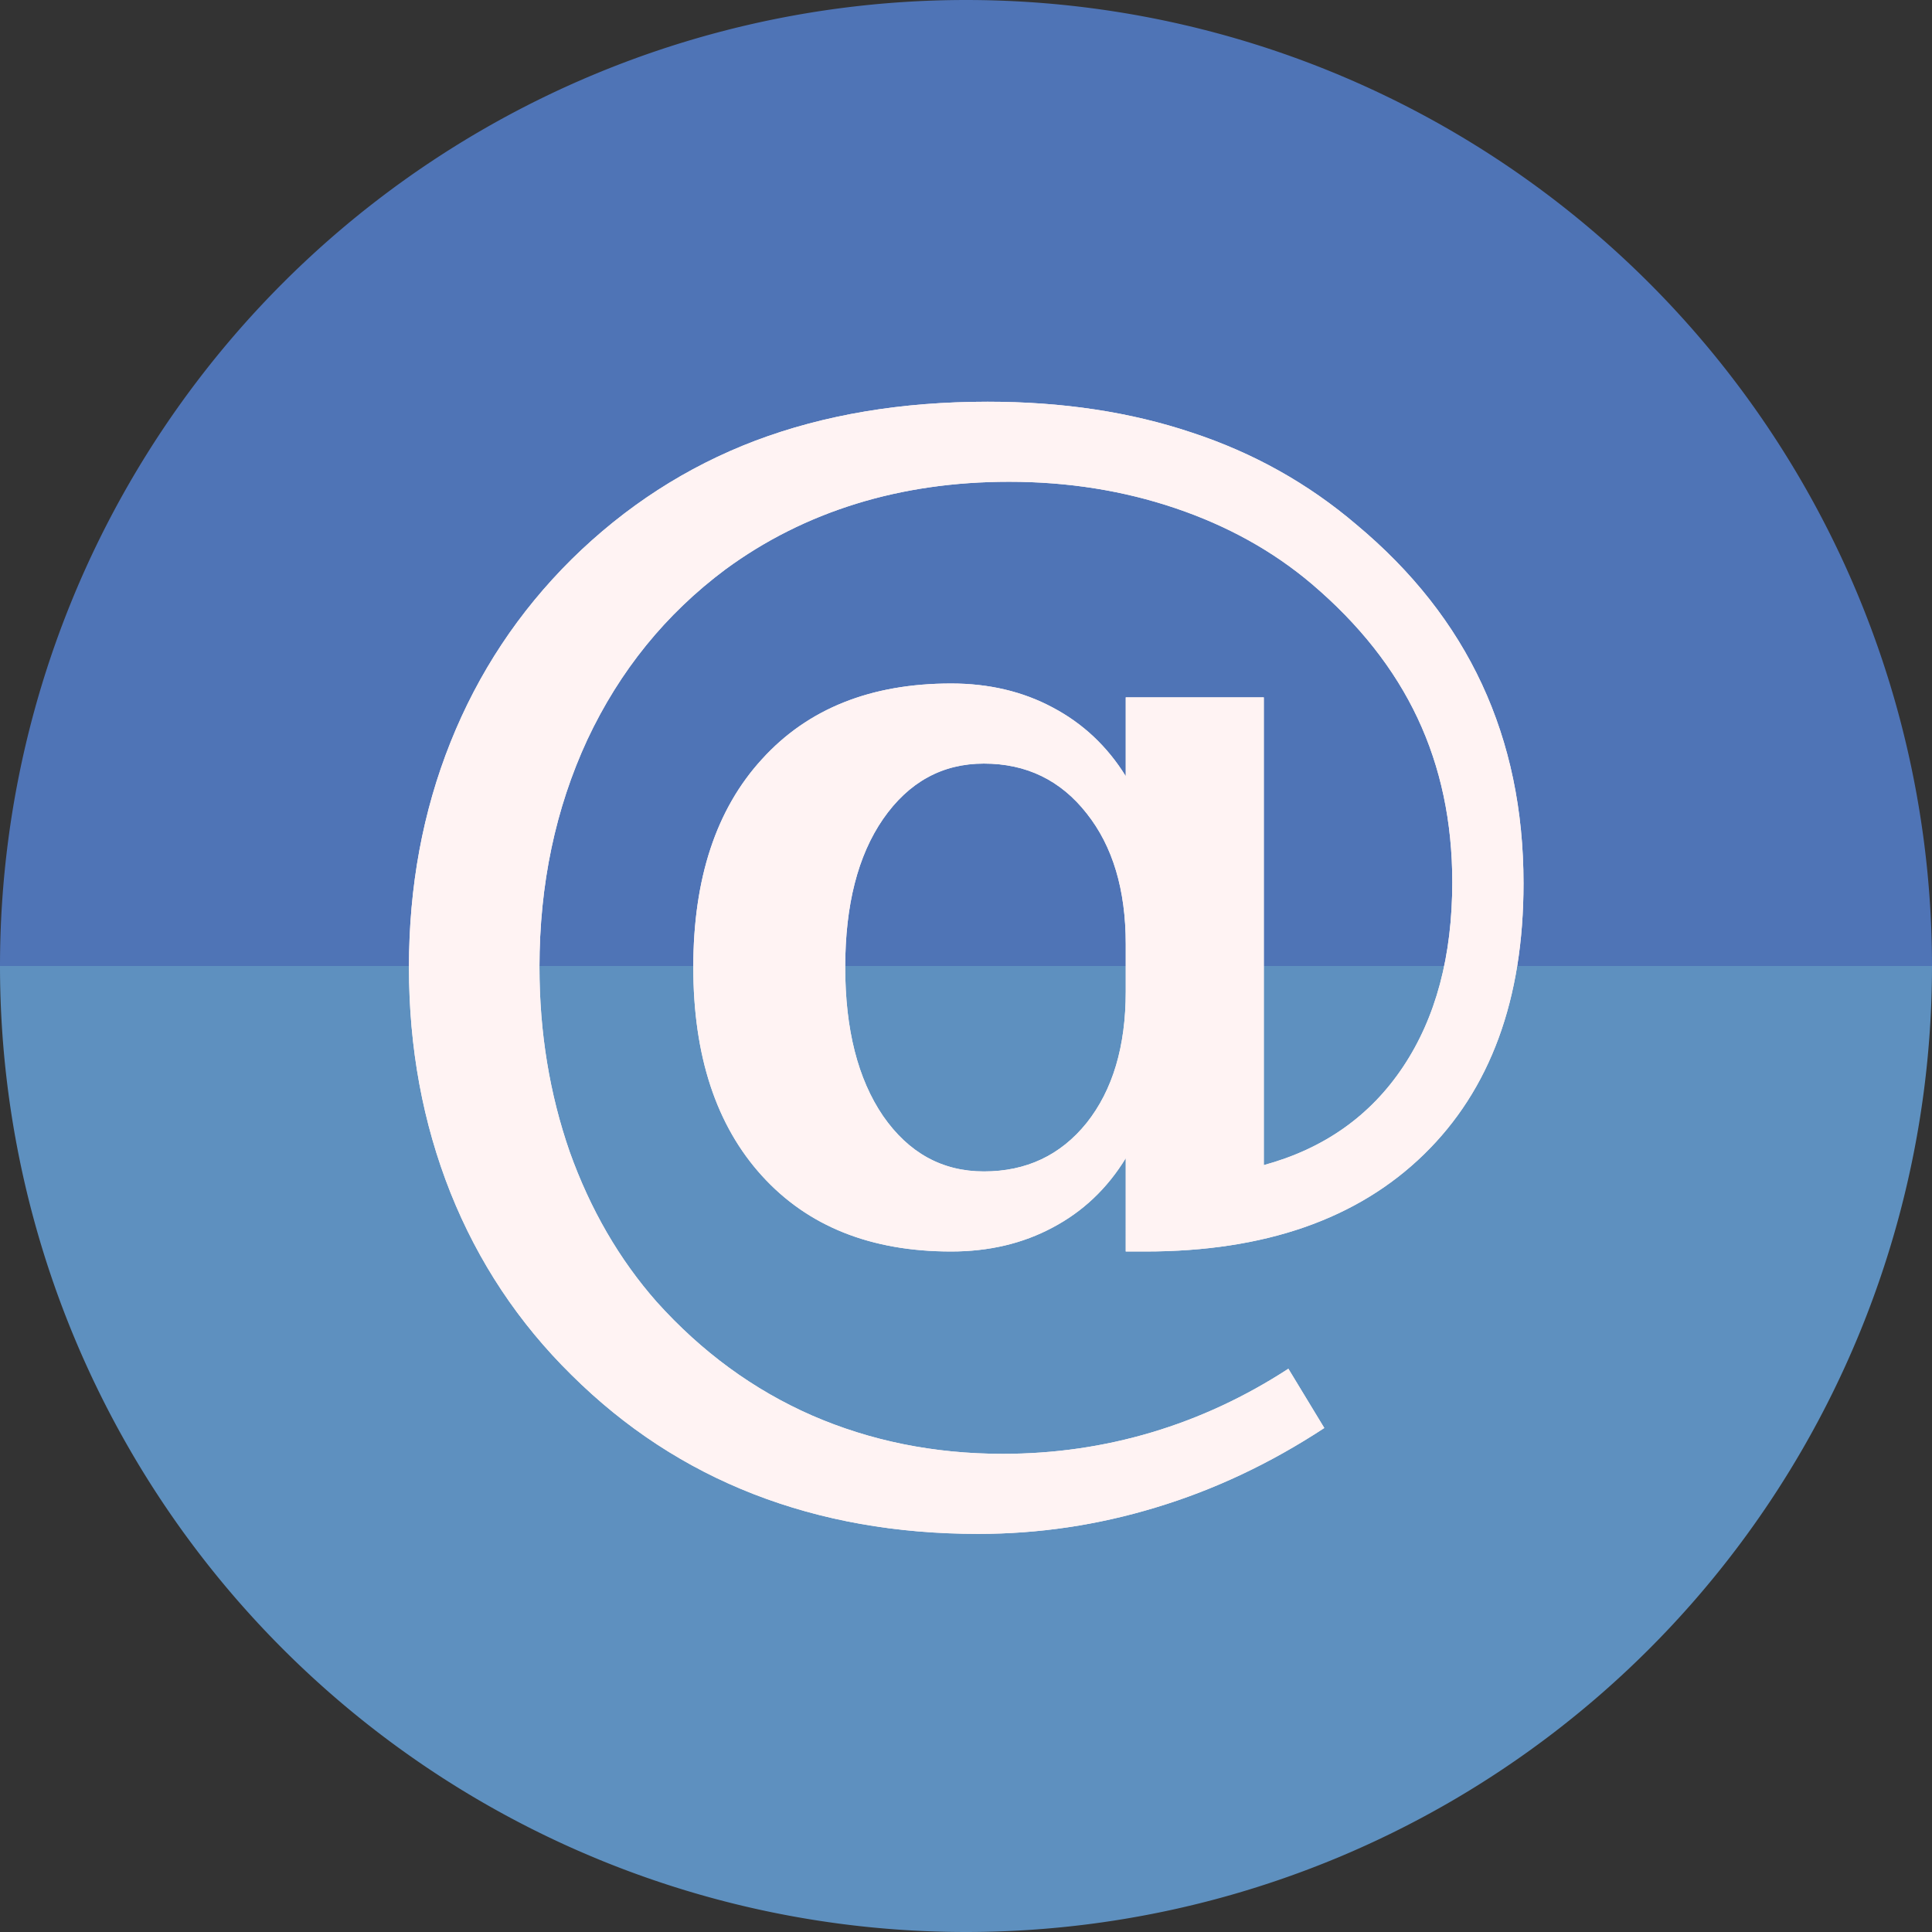 <?xml version="1.0" encoding="UTF-8" standalone="no"?>
<!-- Created with Inkscape (http://www.inkscape.org/) -->

<svg
   xmlns:dc="http://purl.org/dc/elements/1.1/"
   xmlns:cc="http://creativecommons.org/ns#"
   xmlns:rdf="http://www.w3.org/1999/02/22-rdf-syntax-ns#"
   xmlns:svg="http://www.w3.org/2000/svg"
   xmlns="http://www.w3.org/2000/svg"
   xmlns:sodipodi="http://sodipodi.sourceforge.net/DTD/sodipodi-0.dtd"
   xmlns:inkscape="http://www.inkscape.org/namespaces/inkscape"
   width="256"
   height="256"
   viewBox="0 0 256 256"
   id="svg2"
   version="1.1"
   inkscape:version="0.92.3 (2405546, 2018-03-11)"
   sodipodi:docname="thunderbird.svg">
  <rect x="0" y="0" width="256" height="256" fill="#333333" stroke="none"/>
  <sodipodi:namedview
     id="base"
     pagecolor="#ffffff"
     bordercolor="#666666"
     borderopacity="1.0"
     inkscape:pageopacity="0.0"
     inkscape:pageshadow="2"
     inkscape:zoom="3.3125"
     inkscape:cx="128"
     inkscape:cy="128"
     inkscape:document-units="px"
     inkscape:current-layer="layer1"
     showgrid="true"
     units="px"
     inkscape:window-width="1920"
     inkscape:window-height="1048"
     inkscape:window-x="0"
     inkscape:window-y="0"
     inkscape:window-maximized="1">
    <inkscape:grid
       spacingy="5"
       spacingx="5"
       id="grid4168"
       type="xygrid" />
  </sodipodi:namedview>
  <defs
     id="defs4">
    <clipPath
       id="clipPath5002"
       clipPathUnits="userSpaceOnUse">
      <g
         id="g5004">
        <path
           style="fill:#0f9d58;fill-opacity:1;stroke:none;stroke-width:4.858;stroke-linejoin:round;stroke-miterlimit:4;stroke-dasharray:none;stroke-opacity:1"
           d="M 88.118,249.435 C 46.103,235.291 14.771,201.687 4.134,159.361 1.338,148.236 0.923,144.163 0.926,127.889 0.928,117.472 1.134,112.014 1.658,108.541 4.465,89.913 12.177,70.638 23.043,55.086 c 3.959,-5.666 8.345,-10.931 9.102,-10.926 0.328,0.002 10.489,18.31 22.579,40.683 12.09,22.373 22.375,41.335 22.854,42.136 0.479,0.802 0.925,2.441 0.99,3.643 0.343,6.316 2.524,14.21 5.642,20.423 2.954,5.887 5.065,8.733 10.435,14.067 6.714,6.67 12.889,10.286 21.732,12.729 3.166,0.874 5.105,1.05 11.575,1.05 8.826,0 12.602,-0.762 19.264,-3.887 2.046,-0.96 3.937,-1.665 4.202,-1.568 0.265,0.097 -11.056,17.665 -25.157,39.038 l -25.639,38.861 -3.094,0.112 c -2.555,0.093 -4.195,-0.258 -9.409,-2.014 z"
           id="path5006"
           inkscape:connector-curvature="0"
           transform="translate(0,796.362)" />
        <path
           style="fill:#f4b400;fill-opacity:1;stroke:none;stroke-width:4.858;stroke-linejoin:round;stroke-miterlimit:4;stroke-dasharray:none;stroke-opacity:1"
           d="m 112.36,1051.517 c -10.001,-1.45 -12.156,-1.82 -12.532,-2.156 -0.249,-0.222 1.738,-3.748 4.55,-8.072 7.166,-11.021 49.772,-74.648 50.259,-75.055 3.575,-2.992 8.635,-8.041 10.575,-10.554 3.362,-4.353 7.558,-12.914 9.065,-18.494 6.193,-22.925 -2.593,-47.152 -21.7,-59.837 l -2.961,-1.966 17.025,0.296 c 9.364,0.163 31.17,0.434 48.459,0.603 l 31.435,0.307 1.546,4.189 c 2.246,6.086 4.678,15.095 5.935,21.982 1.525,8.36 1.925,28.859 0.739,37.828 -3.08,23.278 -12.813,45.72 -27.802,64.106 -20.476,25.117 -51.46,42.197 -84.146,46.389 -5.312,0.681 -26.646,0.986 -30.446,0.436 z"
           id="path5008"
           inkscape:connector-curvature="0" />
        <path
           style="fill:#db4437;fill-opacity:1;stroke:none;stroke-width:10;stroke-linejoin:round;stroke-miterlimit:4;stroke-dasharray:none;stroke-opacity:1"
           d="M 67.99,108.873 C 41.284,59.576 33.29,45.149 32.234,44.345 31.651,43.901 32.811,42.55 38.696,36.815 53.436,22.45 68.809,13.041 87.839,6.736 101.687,2.148 112.582,0.437 127.951,0.437 c 21.31,0 37.805,3.81 56.835,13.126 25.294,12.383 46.194,33.579 58.52,59.346 1.611,3.369 2.93,6.372 2.93,6.675 0,0.56 -10.549,0.495 -71.165,-0.437 l -24.288,-0.374 -3.931,-1.764 c -6.757,-3.033 -10.646,-3.84 -18.658,-3.868 -5.03,-0.018 -7.979,0.208 -10.316,0.788 -14.508,3.604 -26.283,12.948 -33.292,26.419 -3.585,6.891 -5.247,13.082 -6.332,23.583 l -0.337,3.267 -9.927,-18.326 z"
           id="path5010"
           inkscape:connector-curvature="0"
           transform="translate(0,796.362)" />
      </g>
    </clipPath>
    <clipPath
       clipPathUnits="userSpaceOnUse"
       id="clipPath4271">
      <circle
         style="fill:#292929;fill-opacity:0.26;stroke:none;stroke-width:10;stroke-linejoin:round;stroke-miterlimit:4;stroke-dasharray:none;stroke-opacity:0.259"
         id="circle4273"
         cx="128"
         cy="128"
         r="128" />
    </clipPath>
    <clipPath
       id="clipPath4363"
       clipPathUnits="userSpaceOnUse">
      <circle
         style="fill:#4285f4;fill-opacity:1;stroke:none;stroke-width:10;stroke-linejoin:round;stroke-miterlimit:4;stroke-dasharray:none;stroke-opacity:0.259"
         id="circle4365"
         cx="128"
         cy="924.362"
         r="128" />
    </clipPath>
    <clipPath
       clipPathUnits="userSpaceOnUse"
       id="clipPath4452">
      <circle
         style="fill:#4285f4;fill-opacity:1;stroke:none;stroke-width:10;stroke-linejoin:round;stroke-miterlimit:4;stroke-dasharray:none;stroke-opacity:0.259"
         id="circle4454"
         cx="128"
         cy="924.362"
         r="128" />
    </clipPath>
    <clipPath
       clipPathUnits="userSpaceOnUse"
       id="clipPath4147">
      <circle
         style="fill:#8ab4ff;fill-opacity:1;stroke:none;stroke-width:7.016;stroke-linejoin:round;stroke-miterlimit:4;stroke-dasharray:none;stroke-opacity:0.259"
         id="circle4149"
         cx="128"
         cy="879.944"
         r="89.8" />
    </clipPath>
    <clipPath
       clipPathUnits="userSpaceOnUse"
       id="clipPath4552">
      <circle
         style="fill:#4285f4;fill-opacity:1;stroke:none;stroke-width:10;stroke-linejoin:round;stroke-miterlimit:4;stroke-dasharray:none;stroke-opacity:0.259"
         id="circle4554"
         cx="128"
         cy="924.362"
         r="128" />
    </clipPath>
    <clipPath
       clipPathUnits="userSpaceOnUse"
       id="clipPath4546">
      <circle
         style="fill:#4285f4;fill-opacity:1;stroke:none;stroke-width:10;stroke-linejoin:round;stroke-miterlimit:4;stroke-dasharray:none;stroke-opacity:0.259"
         id="circle4548"
         cx="128"
         cy="924.362"
         r="128" />
    </clipPath>
    <clipPath
       clipPathUnits="userSpaceOnUse"
       id="clipPath4552-3">
      <circle
         style="fill:#4285f4;fill-opacity:1;stroke:none;stroke-width:10;stroke-linejoin:round;stroke-miterlimit:4;stroke-dasharray:none;stroke-opacity:0.259"
         id="circle4554-6"
         cx="128"
         cy="924.362"
         r="128" />
    </clipPath>
    <clipPath
       clipPathUnits="userSpaceOnUse"
       id="clipPath4546-7">
      <circle
         style="fill:#4285f4;fill-opacity:1;stroke:none;stroke-width:10;stroke-linejoin:round;stroke-miterlimit:4;stroke-dasharray:none;stroke-opacity:0.259"
         id="circle4548-5"
         cx="128"
         cy="924.362"
         r="128" />
    </clipPath>
    <clipPath
       clipPathUnits="userSpaceOnUse"
       id="clipPath4147-3">
      <circle
         style="fill:#8ab4ff;fill-opacity:1;stroke:none;stroke-width:7.016;stroke-linejoin:round;stroke-miterlimit:4;stroke-dasharray:none;stroke-opacity:0.259"
         id="circle4149-5"
         cx="128"
         cy="879.944"
         r="89.8" />
    </clipPath>
    <clipPath
       clipPathUnits="userSpaceOnUse"
       id="clipPath4147-36">
      <circle
         style="fill:#8ab4ff;fill-opacity:1;stroke:none;stroke-width:7.016;stroke-linejoin:round;stroke-miterlimit:4;stroke-dasharray:none;stroke-opacity:0.259"
         id="circle4149-7"
         cx="128"
         cy="879.944"
         r="89.8" />
    </clipPath>
    <clipPath
       clipPathUnits="userSpaceOnUse"
       id="clipPath4552-5">
      <circle
         style="fill:#4285f4;fill-opacity:1;stroke:none;stroke-width:10;stroke-linejoin:round;stroke-miterlimit:4;stroke-dasharray:none;stroke-opacity:0.259"
         id="circle4554-3"
         cx="128"
         cy="924.362"
         r="128" />
    </clipPath>
    <clipPath
       clipPathUnits="userSpaceOnUse"
       id="clipPath4546-5">
      <circle
         style="fill:#4285f4;fill-opacity:1;stroke:none;stroke-width:10;stroke-linejoin:round;stroke-miterlimit:4;stroke-dasharray:none;stroke-opacity:0.259"
         id="circle4548-6"
         cx="128"
         cy="924.362"
         r="128" />
    </clipPath>
    <clipPath
       id="clipPath4546-3"
       clipPathUnits="userSpaceOnUse">
      <circle
         r="128"
         cy="924.362"
         cx="128"
         id="circle4548-67"
         style="fill:#4285f4;fill-opacity:1;stroke:none;stroke-width:10;stroke-linejoin:round;stroke-miterlimit:4;stroke-dasharray:none;stroke-opacity:0.259" />
    </clipPath>
    <clipPath
       id="clipPath4552-53"
       clipPathUnits="userSpaceOnUse">
      <circle
         r="128"
         cy="924.362"
         cx="128"
         id="circle4554-5"
         style="fill:#4285f4;fill-opacity:1;stroke:none;stroke-width:10;stroke-linejoin:round;stroke-miterlimit:4;stroke-dasharray:none;stroke-opacity:0.259" />
    </clipPath>
    <clipPath
       clipPathUnits="userSpaceOnUse"
       id="clipPath4045">
      <circle
         r="107.76"
         cy="867.693"
         cx="128"
         id="circle4047"
         style="fill:#8ab4ff;fill-opacity:1;stroke:none;stroke-width:8.419;stroke-linejoin:round;stroke-miterlimit:4;stroke-dasharray:none;stroke-opacity:0.259" />
    </clipPath>
  </defs>
  <g
     inkscape:label="Layer 1"
     inkscape:groupmode="layer"
     id="layer1"
     transform="translate(0,-796.362)">
    <g
       id="g954"
       transform="translate(322.421,31.17)">
      <path
         d="m -66.421,893.192 a 128,128 0 0 1 -64,110.851 128,128 0 0 1 -128,0 128,128 0 0 1 -64,-110.851 l 128,0 z"
         sodipodi:end="3.1415927"
         sodipodi:start="0"
         sodipodi:ry="128"
         sodipodi:rx="128"
         sodipodi:cy="893.19183"
         sodipodi:cx="-194.42093"
         sodipodi:type="arc"
         id="path886"
         style="opacity:1;fill:#5e90bf;fill-opacity:1;stroke:none;stroke-width:53.477;stroke-miterlimit:4;stroke-dasharray:none;stroke-opacity:1" />
      <path
         transform="scale(1,-1)"
         style="opacity:1;fill:#4f74b6;fill-opacity:1;stroke:none;stroke-width:53.477;stroke-miterlimit:4;stroke-dasharray:none;stroke-opacity:1"
         id="path888"
         sodipodi:type="arc"
         sodipodi:cx="-194.42093"
         sodipodi:cy="-893.19183"
         sodipodi:rx="128"
         sodipodi:ry="128"
         sodipodi:start="0"
         sodipodi:end="3.1415927"
         d="m -66.421,-893.192 a 128,128 0 0 1 -64,110.851 128,128 0 0 1 -128,0 128,128 0 0 1 -64,-110.851 l 128,10e-6 z" />
      <g
         transform="matrix(1.782,0,0,1.782,-422.483,-753.779)"
         aria-label="@"
         style="font-style:normal;font-variant:normal;font-weight:bold;font-stretch:normal;font-size:96px;line-height:25px;font-family:serif;-inkscape-font-specification:'serif Bold';letter-spacing:0px;word-spacing:0px;fill:#000000;fill-opacity:1;stroke:none;stroke-width:1px;stroke-linecap:butt;stroke-linejoin:miter;stroke-opacity:1"
         id="text4558">
        <path
           d="m 139.859,926.143 v -3.562 q 0,-6.047 -2.906,-9.703 -2.906,-3.703 -7.641,-3.703 -4.641,0 -7.5,4.125 Q 119,917.378 119,924.315 q 0,6.938 2.812,11.062 2.859,4.125 7.5,4.125 4.734,0 7.641,-3.609 2.906,-3.656 2.906,-9.75 z m 0,12.375 q -2.062,3.375 -5.438,5.156 -3.328,1.781 -7.547,1.781 -8.953,0 -14.062,-5.625 -5.109,-5.625 -5.109,-15.516 0,-9.891 5.109,-15.469 5.109,-5.625 14.062,-5.625 4.219,0 7.547,1.781 3.375,1.781 5.438,5.109 v -5.859 H 150.125 v 34.781 q 6.703,-1.828 10.359,-7.312 3.656,-5.484 3.656,-13.734 0,-6.703 -2.578,-12.188 -2.578,-5.484 -7.875,-9.984 -4.312,-3.656 -10.125,-5.625 -5.812,-1.969 -12.375,-1.969 -6.094,0 -11.391,1.641 -5.297,1.641 -9.703,4.875 -6.656,4.969 -10.266,12.656 -3.562,7.688 -3.562,16.922 0,7.266 2.25,13.734 2.297,6.422 6.469,11.156 5.016,5.578 11.531,8.438 6.562,2.859 14.203,2.859 5.719,0 11.062,-1.594 5.344,-1.594 10.172,-4.734 l 2.672,4.406 q -6,3.938 -12.516,5.906 -6.469,1.969 -13.219,1.969 -9.094,0 -16.687,-2.953 -7.594,-2.953 -13.547,-8.859 -5.906,-5.812 -9,-13.547 -3.094,-7.781 -3.094,-16.781 0,-9 3.094,-16.734 3.094,-7.734 9,-13.594 6,-5.906 13.641,-8.812 7.688,-2.906 17.297,-2.906 8.344,0 15.188,2.297 6.844,2.25 12.234,6.844 6.234,5.203 9.328,11.859 3.094,6.656 3.094,14.812 0,12.938 -7.406,20.156 -7.406,7.219 -20.719,7.219 h -1.453 z"
           id="path4560"
           inkscape:connector-curvature="0"
           style="fill:#fff3f3;fill-opacity:1" />
        <path
           style="fill:#fff3f3;fill-opacity:1"
           inkscape:connector-curvature="0"
           id="path4563"
           d="m 139.859,926.143 v -3.562 q 0,-6.047 -2.906,-9.703 -2.906,-3.703 -7.641,-3.703 -4.641,0 -7.5,4.125 Q 119,917.378 119,924.315 q 0,6.938 2.812,11.062 2.859,4.125 7.5,4.125 4.734,0 7.641,-3.609 2.906,-3.656 2.906,-9.75 z m 0,12.375 q -2.062,3.375 -5.438,5.156 -3.328,1.781 -7.547,1.781 -8.953,0 -14.062,-5.625 -5.109,-5.625 -5.109,-15.516 0,-9.891 5.109,-15.469 5.109,-5.625 14.062,-5.625 4.219,0 7.547,1.781 3.375,1.781 5.438,5.109 v -5.859 H 150.125 v 34.781 q 6.703,-1.828 10.359,-7.312 3.656,-5.484 3.656,-13.734 0,-6.703 -2.578,-12.188 -2.578,-5.484 -7.875,-9.984 -4.312,-3.656 -10.125,-5.625 -5.812,-1.969 -12.375,-1.969 -6.094,0 -11.391,1.641 -5.297,1.641 -9.703,4.875 -6.656,4.969 -10.266,12.656 -3.562,7.688 -3.562,16.922 0,7.266 2.25,13.734 2.297,6.422 6.469,11.156 5.016,5.578 11.531,8.438 6.562,2.859 14.203,2.859 5.719,0 11.062,-1.594 5.344,-1.594 10.172,-4.734 l 2.672,4.406 q -6,3.938 -12.516,5.906 -6.469,1.969 -13.219,1.969 -9.094,0 -16.687,-2.953 -7.594,-2.953 -13.547,-8.859 -5.906,-5.812 -9,-13.547 -3.094,-7.781 -3.094,-16.781 0,-9 3.094,-16.734 3.094,-7.734 9,-13.594 6,-5.906 13.641,-8.812 7.688,-2.906 17.297,-2.906 8.344,0 15.188,2.297 6.844,2.25 12.234,6.844 6.234,5.203 9.328,11.859 3.094,6.656 3.094,14.812 0,12.938 -7.406,20.156 -7.406,7.219 -20.719,7.219 h -1.453 z" />
      </g>
    </g>
  </g>
</svg>
